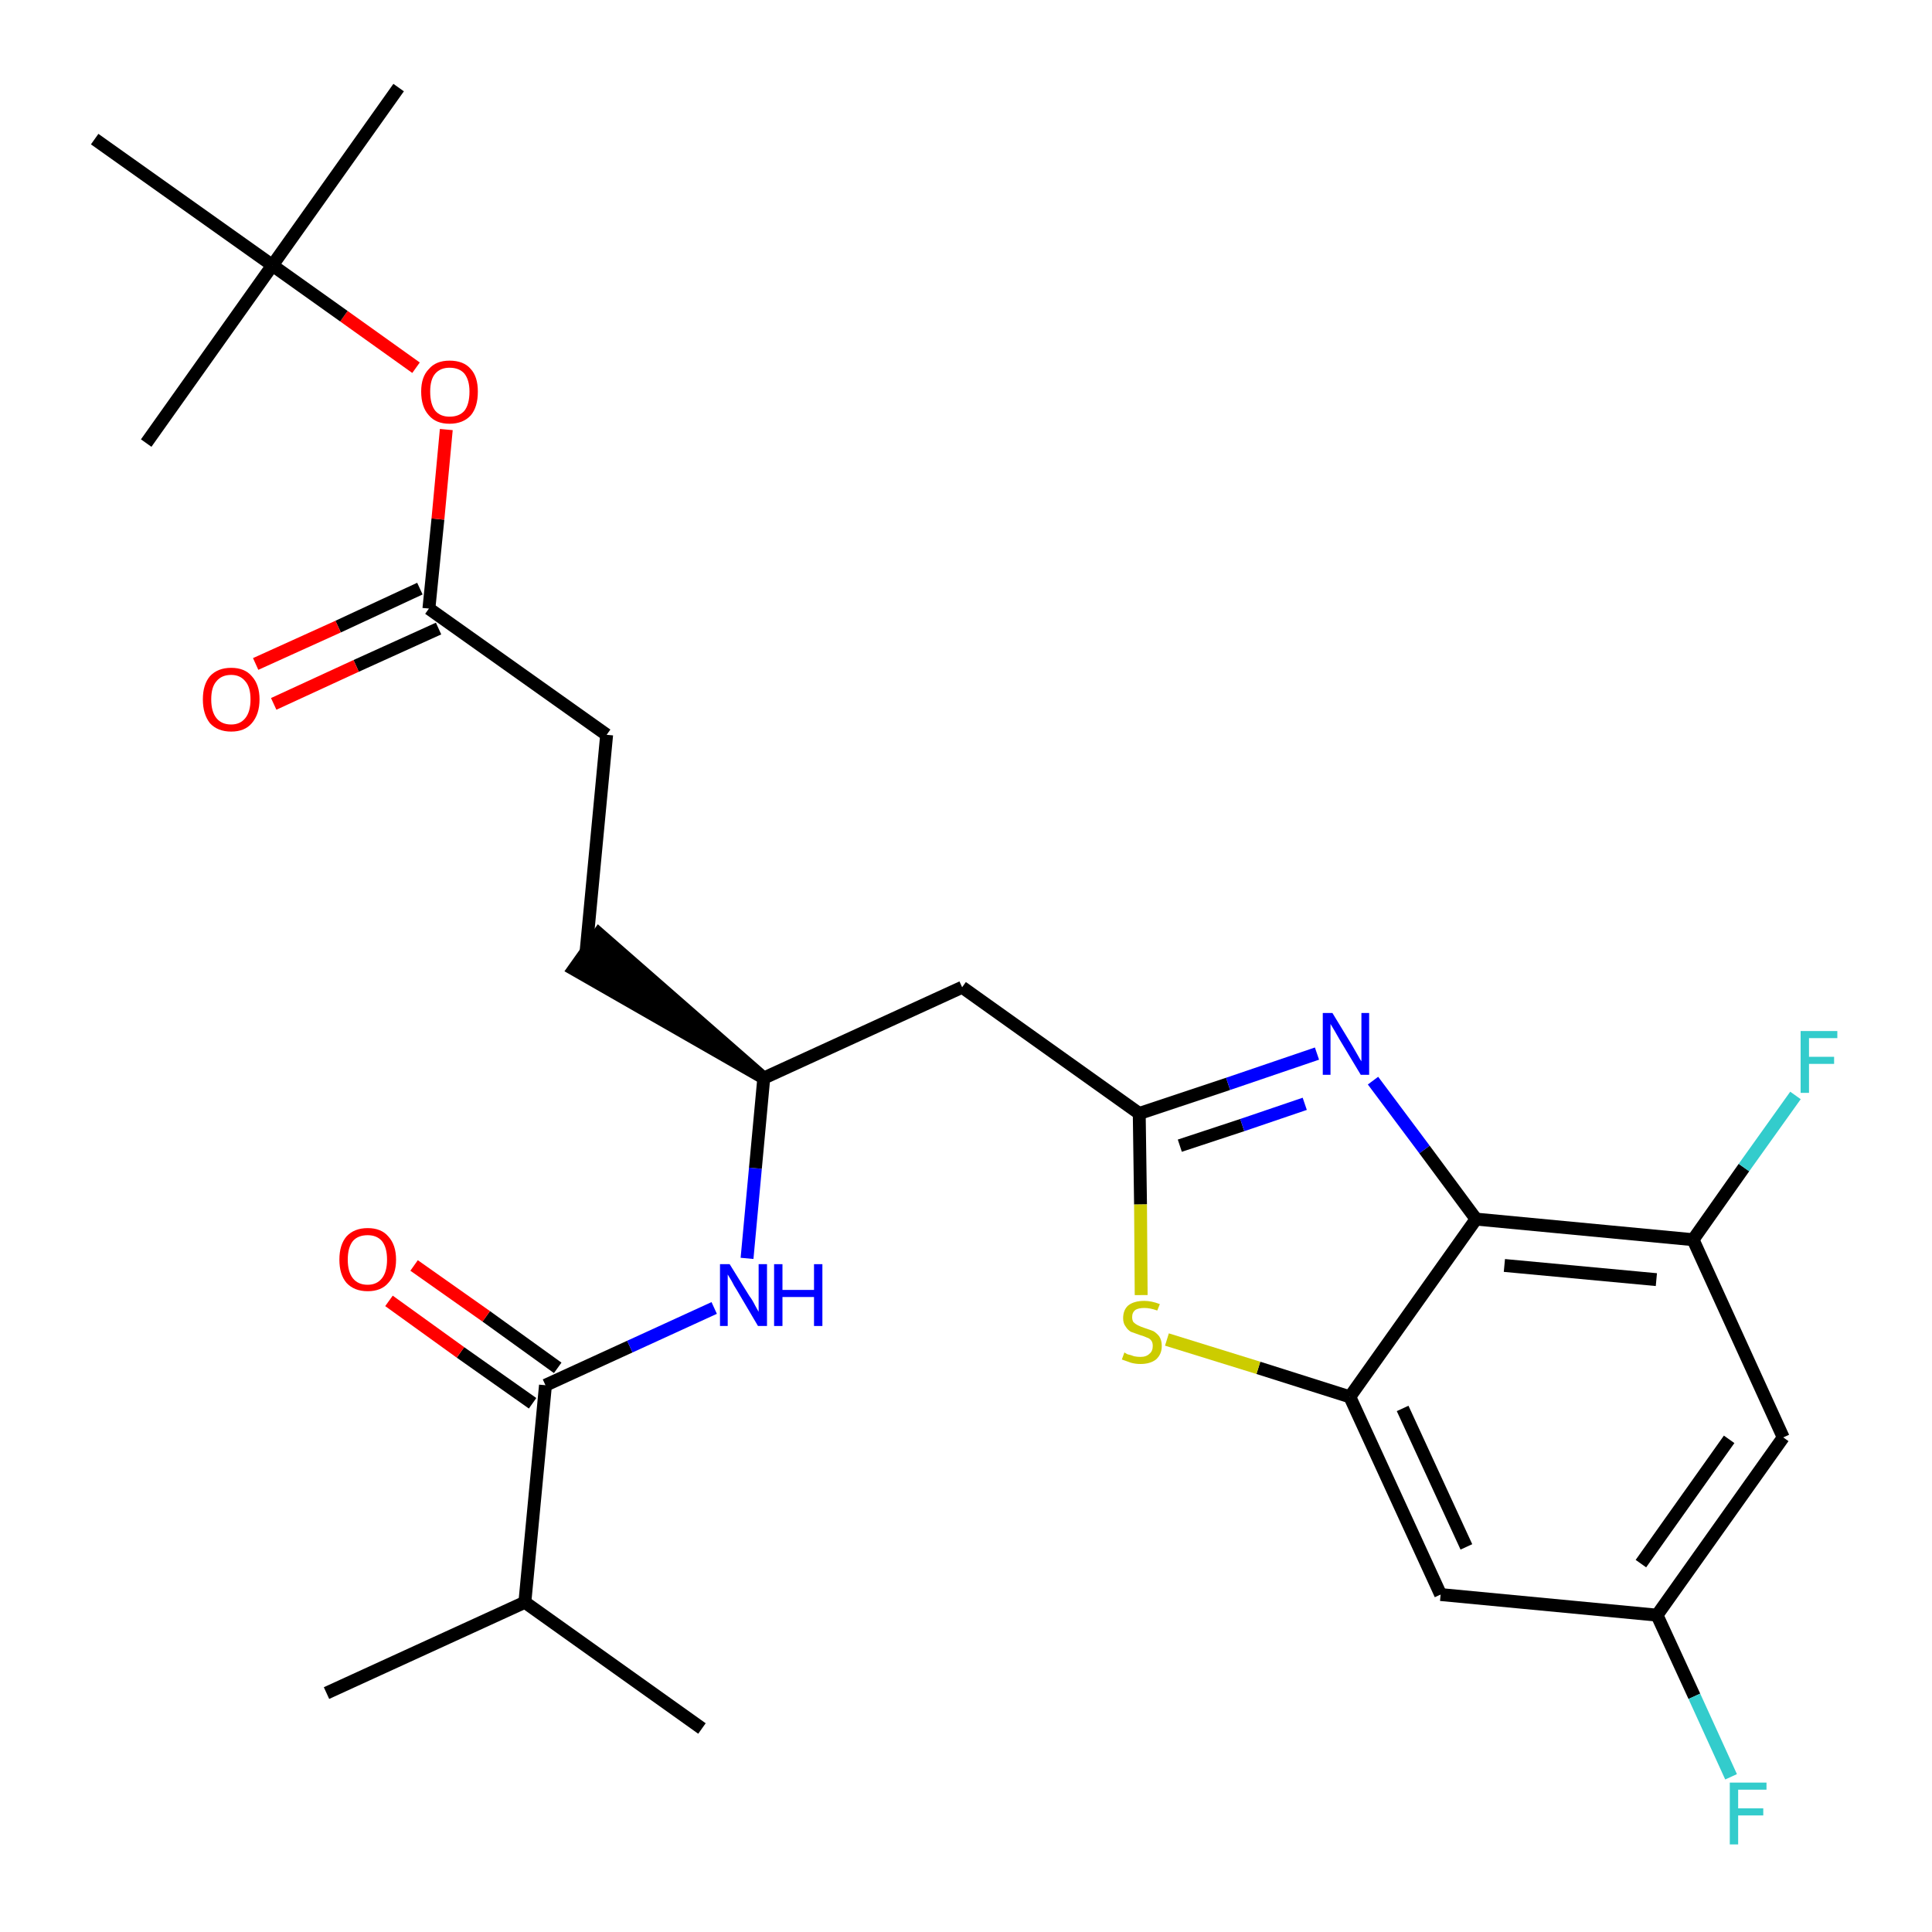 <?xml version='1.0' encoding='iso-8859-1'?>
<svg version='1.1' baseProfile='full'
              xmlns='http://www.w3.org/2000/svg'
                      xmlns:rdkit='http://www.rdkit.org/xml'
                      xmlns:xlink='http://www.w3.org/1999/xlink'
                  xml:space='preserve'
width='300px' height='300px' viewBox='0 0 300 300'>
<!-- END OF HEADER -->
<path class='bond-0 atom-0 atom-1' d='M 50.7,262.9 L 81.5,248.8' style='fill:none;fill-rule:evenodd;stroke:#000000;stroke-width:2.0px;stroke-linecap:butt;stroke-linejoin:miter;stroke-opacity:1' />
<path class='bond-1 atom-1 atom-2' d='M 81.5,248.8 L 109.0,268.4' style='fill:none;fill-rule:evenodd;stroke:#000000;stroke-width:2.0px;stroke-linecap:butt;stroke-linejoin:miter;stroke-opacity:1' />
<path class='bond-2 atom-1 atom-3' d='M 81.5,248.8 L 84.7,215.1' style='fill:none;fill-rule:evenodd;stroke:#000000;stroke-width:2.0px;stroke-linecap:butt;stroke-linejoin:miter;stroke-opacity:1' />
<path class='bond-3 atom-3 atom-4' d='M 86.6,212.4 L 75.5,204.4' style='fill:none;fill-rule:evenodd;stroke:#000000;stroke-width:2.0px;stroke-linecap:butt;stroke-linejoin:miter;stroke-opacity:1' />
<path class='bond-3 atom-3 atom-4' d='M 75.5,204.4 L 64.3,196.5' style='fill:none;fill-rule:evenodd;stroke:#FF0000;stroke-width:2.0px;stroke-linecap:butt;stroke-linejoin:miter;stroke-opacity:1' />
<path class='bond-3 atom-3 atom-4' d='M 82.7,217.9 L 71.5,210.0' style='fill:none;fill-rule:evenodd;stroke:#000000;stroke-width:2.0px;stroke-linecap:butt;stroke-linejoin:miter;stroke-opacity:1' />
<path class='bond-3 atom-3 atom-4' d='M 71.5,210.0 L 60.4,202.0' style='fill:none;fill-rule:evenodd;stroke:#FF0000;stroke-width:2.0px;stroke-linecap:butt;stroke-linejoin:miter;stroke-opacity:1' />
<path class='bond-4 atom-3 atom-5' d='M 84.7,215.1 L 97.8,209.1' style='fill:none;fill-rule:evenodd;stroke:#000000;stroke-width:2.0px;stroke-linecap:butt;stroke-linejoin:miter;stroke-opacity:1' />
<path class='bond-4 atom-3 atom-5' d='M 97.8,209.1 L 110.9,203.1' style='fill:none;fill-rule:evenodd;stroke:#0000FF;stroke-width:2.0px;stroke-linecap:butt;stroke-linejoin:miter;stroke-opacity:1' />
<path class='bond-5 atom-5 atom-6' d='M 116.0,195.4 L 117.3,181.4' style='fill:none;fill-rule:evenodd;stroke:#0000FF;stroke-width:2.0px;stroke-linecap:butt;stroke-linejoin:miter;stroke-opacity:1' />
<path class='bond-5 atom-5 atom-6' d='M 117.3,181.4 L 118.6,167.4' style='fill:none;fill-rule:evenodd;stroke:#000000;stroke-width:2.0px;stroke-linecap:butt;stroke-linejoin:miter;stroke-opacity:1' />
<path class='bond-6 atom-6 atom-7' d='M 118.6,167.4 L 93.0,145.0 L 89.1,150.5 Z' style='fill:#000000;fill-rule:evenodd;fill-opacity:1;stroke:#000000;stroke-width:2.0px;stroke-linecap:butt;stroke-linejoin:miter;stroke-opacity:1;' />
<path class='bond-15 atom-6 atom-16' d='M 118.6,167.4 L 149.4,153.3' style='fill:none;fill-rule:evenodd;stroke:#000000;stroke-width:2.0px;stroke-linecap:butt;stroke-linejoin:miter;stroke-opacity:1' />
<path class='bond-7 atom-7 atom-8' d='M 91.0,147.8 L 94.2,114.1' style='fill:none;fill-rule:evenodd;stroke:#000000;stroke-width:2.0px;stroke-linecap:butt;stroke-linejoin:miter;stroke-opacity:1' />
<path class='bond-8 atom-8 atom-9' d='M 94.2,114.1 L 66.6,94.5' style='fill:none;fill-rule:evenodd;stroke:#000000;stroke-width:2.0px;stroke-linecap:butt;stroke-linejoin:miter;stroke-opacity:1' />
<path class='bond-9 atom-9 atom-10' d='M 65.2,91.4 L 52.5,97.3' style='fill:none;fill-rule:evenodd;stroke:#000000;stroke-width:2.0px;stroke-linecap:butt;stroke-linejoin:miter;stroke-opacity:1' />
<path class='bond-9 atom-9 atom-10' d='M 52.5,97.3 L 39.7,103.1' style='fill:none;fill-rule:evenodd;stroke:#FF0000;stroke-width:2.0px;stroke-linecap:butt;stroke-linejoin:miter;stroke-opacity:1' />
<path class='bond-9 atom-9 atom-10' d='M 68.1,97.6 L 55.3,103.4' style='fill:none;fill-rule:evenodd;stroke:#000000;stroke-width:2.0px;stroke-linecap:butt;stroke-linejoin:miter;stroke-opacity:1' />
<path class='bond-9 atom-9 atom-10' d='M 55.3,103.4 L 42.5,109.3' style='fill:none;fill-rule:evenodd;stroke:#FF0000;stroke-width:2.0px;stroke-linecap:butt;stroke-linejoin:miter;stroke-opacity:1' />
<path class='bond-10 atom-9 atom-11' d='M 66.6,94.5 L 68.0,80.6' style='fill:none;fill-rule:evenodd;stroke:#000000;stroke-width:2.0px;stroke-linecap:butt;stroke-linejoin:miter;stroke-opacity:1' />
<path class='bond-10 atom-9 atom-11' d='M 68.0,80.6 L 69.3,66.7' style='fill:none;fill-rule:evenodd;stroke:#FF0000;stroke-width:2.0px;stroke-linecap:butt;stroke-linejoin:miter;stroke-opacity:1' />
<path class='bond-11 atom-11 atom-12' d='M 64.6,57.1 L 53.4,49.1' style='fill:none;fill-rule:evenodd;stroke:#FF0000;stroke-width:2.0px;stroke-linecap:butt;stroke-linejoin:miter;stroke-opacity:1' />
<path class='bond-11 atom-11 atom-12' d='M 53.4,49.1 L 42.3,41.2' style='fill:none;fill-rule:evenodd;stroke:#000000;stroke-width:2.0px;stroke-linecap:butt;stroke-linejoin:miter;stroke-opacity:1' />
<path class='bond-12 atom-12 atom-13' d='M 42.3,41.2 L 61.9,13.6' style='fill:none;fill-rule:evenodd;stroke:#000000;stroke-width:2.0px;stroke-linecap:butt;stroke-linejoin:miter;stroke-opacity:1' />
<path class='bond-13 atom-12 atom-14' d='M 42.3,41.2 L 22.7,68.8' style='fill:none;fill-rule:evenodd;stroke:#000000;stroke-width:2.0px;stroke-linecap:butt;stroke-linejoin:miter;stroke-opacity:1' />
<path class='bond-14 atom-12 atom-15' d='M 42.3,41.2 L 14.7,21.6' style='fill:none;fill-rule:evenodd;stroke:#000000;stroke-width:2.0px;stroke-linecap:butt;stroke-linejoin:miter;stroke-opacity:1' />
<path class='bond-16 atom-16 atom-17' d='M 149.4,153.3 L 176.9,172.9' style='fill:none;fill-rule:evenodd;stroke:#000000;stroke-width:2.0px;stroke-linecap:butt;stroke-linejoin:miter;stroke-opacity:1' />
<path class='bond-17 atom-17 atom-18' d='M 176.9,172.9 L 190.7,168.3' style='fill:none;fill-rule:evenodd;stroke:#000000;stroke-width:2.0px;stroke-linecap:butt;stroke-linejoin:miter;stroke-opacity:1' />
<path class='bond-17 atom-17 atom-18' d='M 190.7,168.3 L 204.5,163.6' style='fill:none;fill-rule:evenodd;stroke:#0000FF;stroke-width:2.0px;stroke-linecap:butt;stroke-linejoin:miter;stroke-opacity:1' />
<path class='bond-17 atom-17 atom-18' d='M 183.2,177.9 L 192.9,174.7' style='fill:none;fill-rule:evenodd;stroke:#000000;stroke-width:2.0px;stroke-linecap:butt;stroke-linejoin:miter;stroke-opacity:1' />
<path class='bond-17 atom-17 atom-18' d='M 192.9,174.7 L 202.6,171.4' style='fill:none;fill-rule:evenodd;stroke:#0000FF;stroke-width:2.0px;stroke-linecap:butt;stroke-linejoin:miter;stroke-opacity:1' />
<path class='bond-27 atom-27 atom-17' d='M 177.2,201.1 L 177.1,187.0' style='fill:none;fill-rule:evenodd;stroke:#CCCC00;stroke-width:2.0px;stroke-linecap:butt;stroke-linejoin:miter;stroke-opacity:1' />
<path class='bond-27 atom-27 atom-17' d='M 177.1,187.0 L 176.9,172.9' style='fill:none;fill-rule:evenodd;stroke:#000000;stroke-width:2.0px;stroke-linecap:butt;stroke-linejoin:miter;stroke-opacity:1' />
<path class='bond-18 atom-18 atom-19' d='M 213.2,167.8 L 221.2,178.5' style='fill:none;fill-rule:evenodd;stroke:#0000FF;stroke-width:2.0px;stroke-linecap:butt;stroke-linejoin:miter;stroke-opacity:1' />
<path class='bond-18 atom-18 atom-19' d='M 221.2,178.5 L 229.2,189.3' style='fill:none;fill-rule:evenodd;stroke:#000000;stroke-width:2.0px;stroke-linecap:butt;stroke-linejoin:miter;stroke-opacity:1' />
<path class='bond-19 atom-19 atom-20' d='M 229.2,189.3 L 262.9,192.5' style='fill:none;fill-rule:evenodd;stroke:#000000;stroke-width:2.0px;stroke-linecap:butt;stroke-linejoin:miter;stroke-opacity:1' />
<path class='bond-19 atom-19 atom-20' d='M 233.6,196.5 L 257.2,198.7' style='fill:none;fill-rule:evenodd;stroke:#000000;stroke-width:2.0px;stroke-linecap:butt;stroke-linejoin:miter;stroke-opacity:1' />
<path class='bond-28 atom-26 atom-19' d='M 209.6,216.9 L 229.2,189.3' style='fill:none;fill-rule:evenodd;stroke:#000000;stroke-width:2.0px;stroke-linecap:butt;stroke-linejoin:miter;stroke-opacity:1' />
<path class='bond-20 atom-20 atom-21' d='M 262.9,192.5 L 270.8,181.3' style='fill:none;fill-rule:evenodd;stroke:#000000;stroke-width:2.0px;stroke-linecap:butt;stroke-linejoin:miter;stroke-opacity:1' />
<path class='bond-20 atom-20 atom-21' d='M 270.8,181.3 L 278.8,170.1' style='fill:none;fill-rule:evenodd;stroke:#33CCCC;stroke-width:2.0px;stroke-linecap:butt;stroke-linejoin:miter;stroke-opacity:1' />
<path class='bond-21 atom-20 atom-22' d='M 262.9,192.5 L 276.9,223.2' style='fill:none;fill-rule:evenodd;stroke:#000000;stroke-width:2.0px;stroke-linecap:butt;stroke-linejoin:miter;stroke-opacity:1' />
<path class='bond-22 atom-22 atom-23' d='M 276.9,223.2 L 257.3,250.8' style='fill:none;fill-rule:evenodd;stroke:#000000;stroke-width:2.0px;stroke-linecap:butt;stroke-linejoin:miter;stroke-opacity:1' />
<path class='bond-22 atom-22 atom-23' d='M 268.5,223.5 L 254.8,242.8' style='fill:none;fill-rule:evenodd;stroke:#000000;stroke-width:2.0px;stroke-linecap:butt;stroke-linejoin:miter;stroke-opacity:1' />
<path class='bond-23 atom-23 atom-24' d='M 257.3,250.8 L 263.1,263.4' style='fill:none;fill-rule:evenodd;stroke:#000000;stroke-width:2.0px;stroke-linecap:butt;stroke-linejoin:miter;stroke-opacity:1' />
<path class='bond-23 atom-23 atom-24' d='M 263.1,263.4 L 268.8,275.9' style='fill:none;fill-rule:evenodd;stroke:#33CCCC;stroke-width:2.0px;stroke-linecap:butt;stroke-linejoin:miter;stroke-opacity:1' />
<path class='bond-24 atom-23 atom-25' d='M 257.3,250.8 L 223.7,247.6' style='fill:none;fill-rule:evenodd;stroke:#000000;stroke-width:2.0px;stroke-linecap:butt;stroke-linejoin:miter;stroke-opacity:1' />
<path class='bond-25 atom-25 atom-26' d='M 223.7,247.6 L 209.6,216.9' style='fill:none;fill-rule:evenodd;stroke:#000000;stroke-width:2.0px;stroke-linecap:butt;stroke-linejoin:miter;stroke-opacity:1' />
<path class='bond-25 atom-25 atom-26' d='M 227.7,240.2 L 217.8,218.7' style='fill:none;fill-rule:evenodd;stroke:#000000;stroke-width:2.0px;stroke-linecap:butt;stroke-linejoin:miter;stroke-opacity:1' />
<path class='bond-26 atom-26 atom-27' d='M 209.6,216.9 L 195.4,212.4' style='fill:none;fill-rule:evenodd;stroke:#000000;stroke-width:2.0px;stroke-linecap:butt;stroke-linejoin:miter;stroke-opacity:1' />
<path class='bond-26 atom-26 atom-27' d='M 195.4,212.4 L 181.2,208.0' style='fill:none;fill-rule:evenodd;stroke:#CCCC00;stroke-width:2.0px;stroke-linecap:butt;stroke-linejoin:miter;stroke-opacity:1' />
<path  class='atom-4' d='M 52.7 195.6
Q 52.7 193.3, 53.8 192.0
Q 55.0 190.7, 57.1 190.7
Q 59.2 190.7, 60.3 192.0
Q 61.5 193.3, 61.5 195.6
Q 61.5 197.9, 60.3 199.2
Q 59.2 200.5, 57.1 200.5
Q 55.0 200.5, 53.8 199.2
Q 52.7 197.9, 52.7 195.6
M 57.1 199.5
Q 58.5 199.5, 59.3 198.5
Q 60.1 197.5, 60.1 195.6
Q 60.1 193.7, 59.3 192.7
Q 58.5 191.8, 57.1 191.8
Q 55.6 191.8, 54.8 192.7
Q 54.0 193.7, 54.0 195.6
Q 54.0 197.5, 54.8 198.5
Q 55.6 199.5, 57.1 199.5
' fill='#FF0000'/>
<path  class='atom-5' d='M 113.3 196.3
L 116.4 201.3
Q 116.8 201.8, 117.3 202.8
Q 117.8 203.7, 117.8 203.7
L 117.8 196.3
L 119.1 196.3
L 119.1 205.9
L 117.7 205.9
L 114.4 200.3
Q 114.0 199.7, 113.6 198.9
Q 113.2 198.2, 113.0 197.9
L 113.0 205.9
L 111.8 205.9
L 111.8 196.3
L 113.3 196.3
' fill='#0000FF'/>
<path  class='atom-5' d='M 120.2 196.3
L 121.5 196.3
L 121.5 200.3
L 126.4 200.3
L 126.4 196.3
L 127.7 196.3
L 127.7 205.9
L 126.4 205.9
L 126.4 201.4
L 121.5 201.4
L 121.5 205.9
L 120.2 205.9
L 120.2 196.3
' fill='#0000FF'/>
<path  class='atom-10' d='M 31.5 108.6
Q 31.5 106.3, 32.6 105.0
Q 33.8 103.7, 35.9 103.7
Q 38.0 103.7, 39.1 105.0
Q 40.3 106.3, 40.3 108.6
Q 40.3 110.9, 39.1 112.3
Q 38.0 113.6, 35.9 113.6
Q 33.8 113.6, 32.6 112.3
Q 31.5 110.9, 31.5 108.6
M 35.9 112.5
Q 37.3 112.5, 38.1 111.5
Q 38.9 110.5, 38.9 108.6
Q 38.9 106.7, 38.1 105.8
Q 37.3 104.8, 35.9 104.8
Q 34.4 104.8, 33.6 105.8
Q 32.8 106.7, 32.8 108.6
Q 32.8 110.5, 33.6 111.5
Q 34.4 112.5, 35.9 112.5
' fill='#FF0000'/>
<path  class='atom-11' d='M 65.4 60.8
Q 65.4 58.5, 66.6 57.3
Q 67.7 56.0, 69.8 56.0
Q 72.0 56.0, 73.1 57.3
Q 74.2 58.5, 74.2 60.8
Q 74.2 63.2, 73.1 64.5
Q 71.9 65.8, 69.8 65.8
Q 67.7 65.8, 66.6 64.5
Q 65.4 63.2, 65.4 60.8
M 69.8 64.7
Q 71.3 64.7, 72.1 63.8
Q 72.9 62.8, 72.9 60.8
Q 72.9 59.0, 72.1 58.0
Q 71.3 57.1, 69.8 57.1
Q 68.4 57.1, 67.6 58.0
Q 66.8 58.9, 66.8 60.8
Q 66.8 62.8, 67.6 63.8
Q 68.4 64.7, 69.8 64.7
' fill='#FF0000'/>
<path  class='atom-18' d='M 206.9 157.3
L 210.0 162.4
Q 210.3 162.9, 210.8 163.8
Q 211.3 164.7, 211.4 164.8
L 211.4 157.3
L 212.6 157.3
L 212.6 166.9
L 211.3 166.9
L 208.0 161.4
Q 207.6 160.7, 207.2 160.0
Q 206.7 159.2, 206.6 159.0
L 206.6 166.9
L 205.4 166.9
L 205.4 157.3
L 206.9 157.3
' fill='#0000FF'/>
<path  class='atom-21' d='M 279.6 160.1
L 285.3 160.1
L 285.3 161.2
L 280.9 161.2
L 280.9 164.1
L 284.8 164.1
L 284.8 165.2
L 280.9 165.2
L 280.9 169.7
L 279.6 169.7
L 279.6 160.1
' fill='#33CCCC'/>
<path  class='atom-24' d='M 268.6 276.8
L 274.3 276.8
L 274.3 277.9
L 269.9 277.9
L 269.9 280.8
L 273.8 280.8
L 273.8 281.9
L 269.9 281.9
L 269.9 286.4
L 268.6 286.4
L 268.6 276.8
' fill='#33CCCC'/>
<path  class='atom-27' d='M 174.6 210.0
Q 174.7 210.1, 175.1 210.3
Q 175.6 210.4, 176.1 210.6
Q 176.6 210.7, 177.1 210.7
Q 178.0 210.7, 178.5 210.2
Q 179.0 209.8, 179.0 209.0
Q 179.0 208.5, 178.8 208.2
Q 178.5 207.8, 178.1 207.7
Q 177.7 207.5, 177.0 207.3
Q 176.2 207.0, 175.6 206.8
Q 175.1 206.5, 174.8 206.0
Q 174.4 205.5, 174.4 204.7
Q 174.4 203.4, 175.2 202.7
Q 176.1 202.0, 177.7 202.0
Q 178.8 202.0, 180.1 202.5
L 179.7 203.5
Q 178.6 203.1, 177.7 203.1
Q 176.8 203.1, 176.3 203.4
Q 175.8 203.8, 175.8 204.5
Q 175.8 205.0, 176.0 205.3
Q 176.3 205.6, 176.7 205.8
Q 177.1 206.0, 177.7 206.2
Q 178.6 206.5, 179.1 206.7
Q 179.6 207.0, 180.0 207.5
Q 180.4 208.1, 180.4 209.0
Q 180.4 210.3, 179.5 211.1
Q 178.6 211.8, 177.1 211.8
Q 176.3 211.8, 175.6 211.6
Q 175.0 211.4, 174.2 211.1
L 174.6 210.0
' fill='#CCCC00'/>
</svg>
